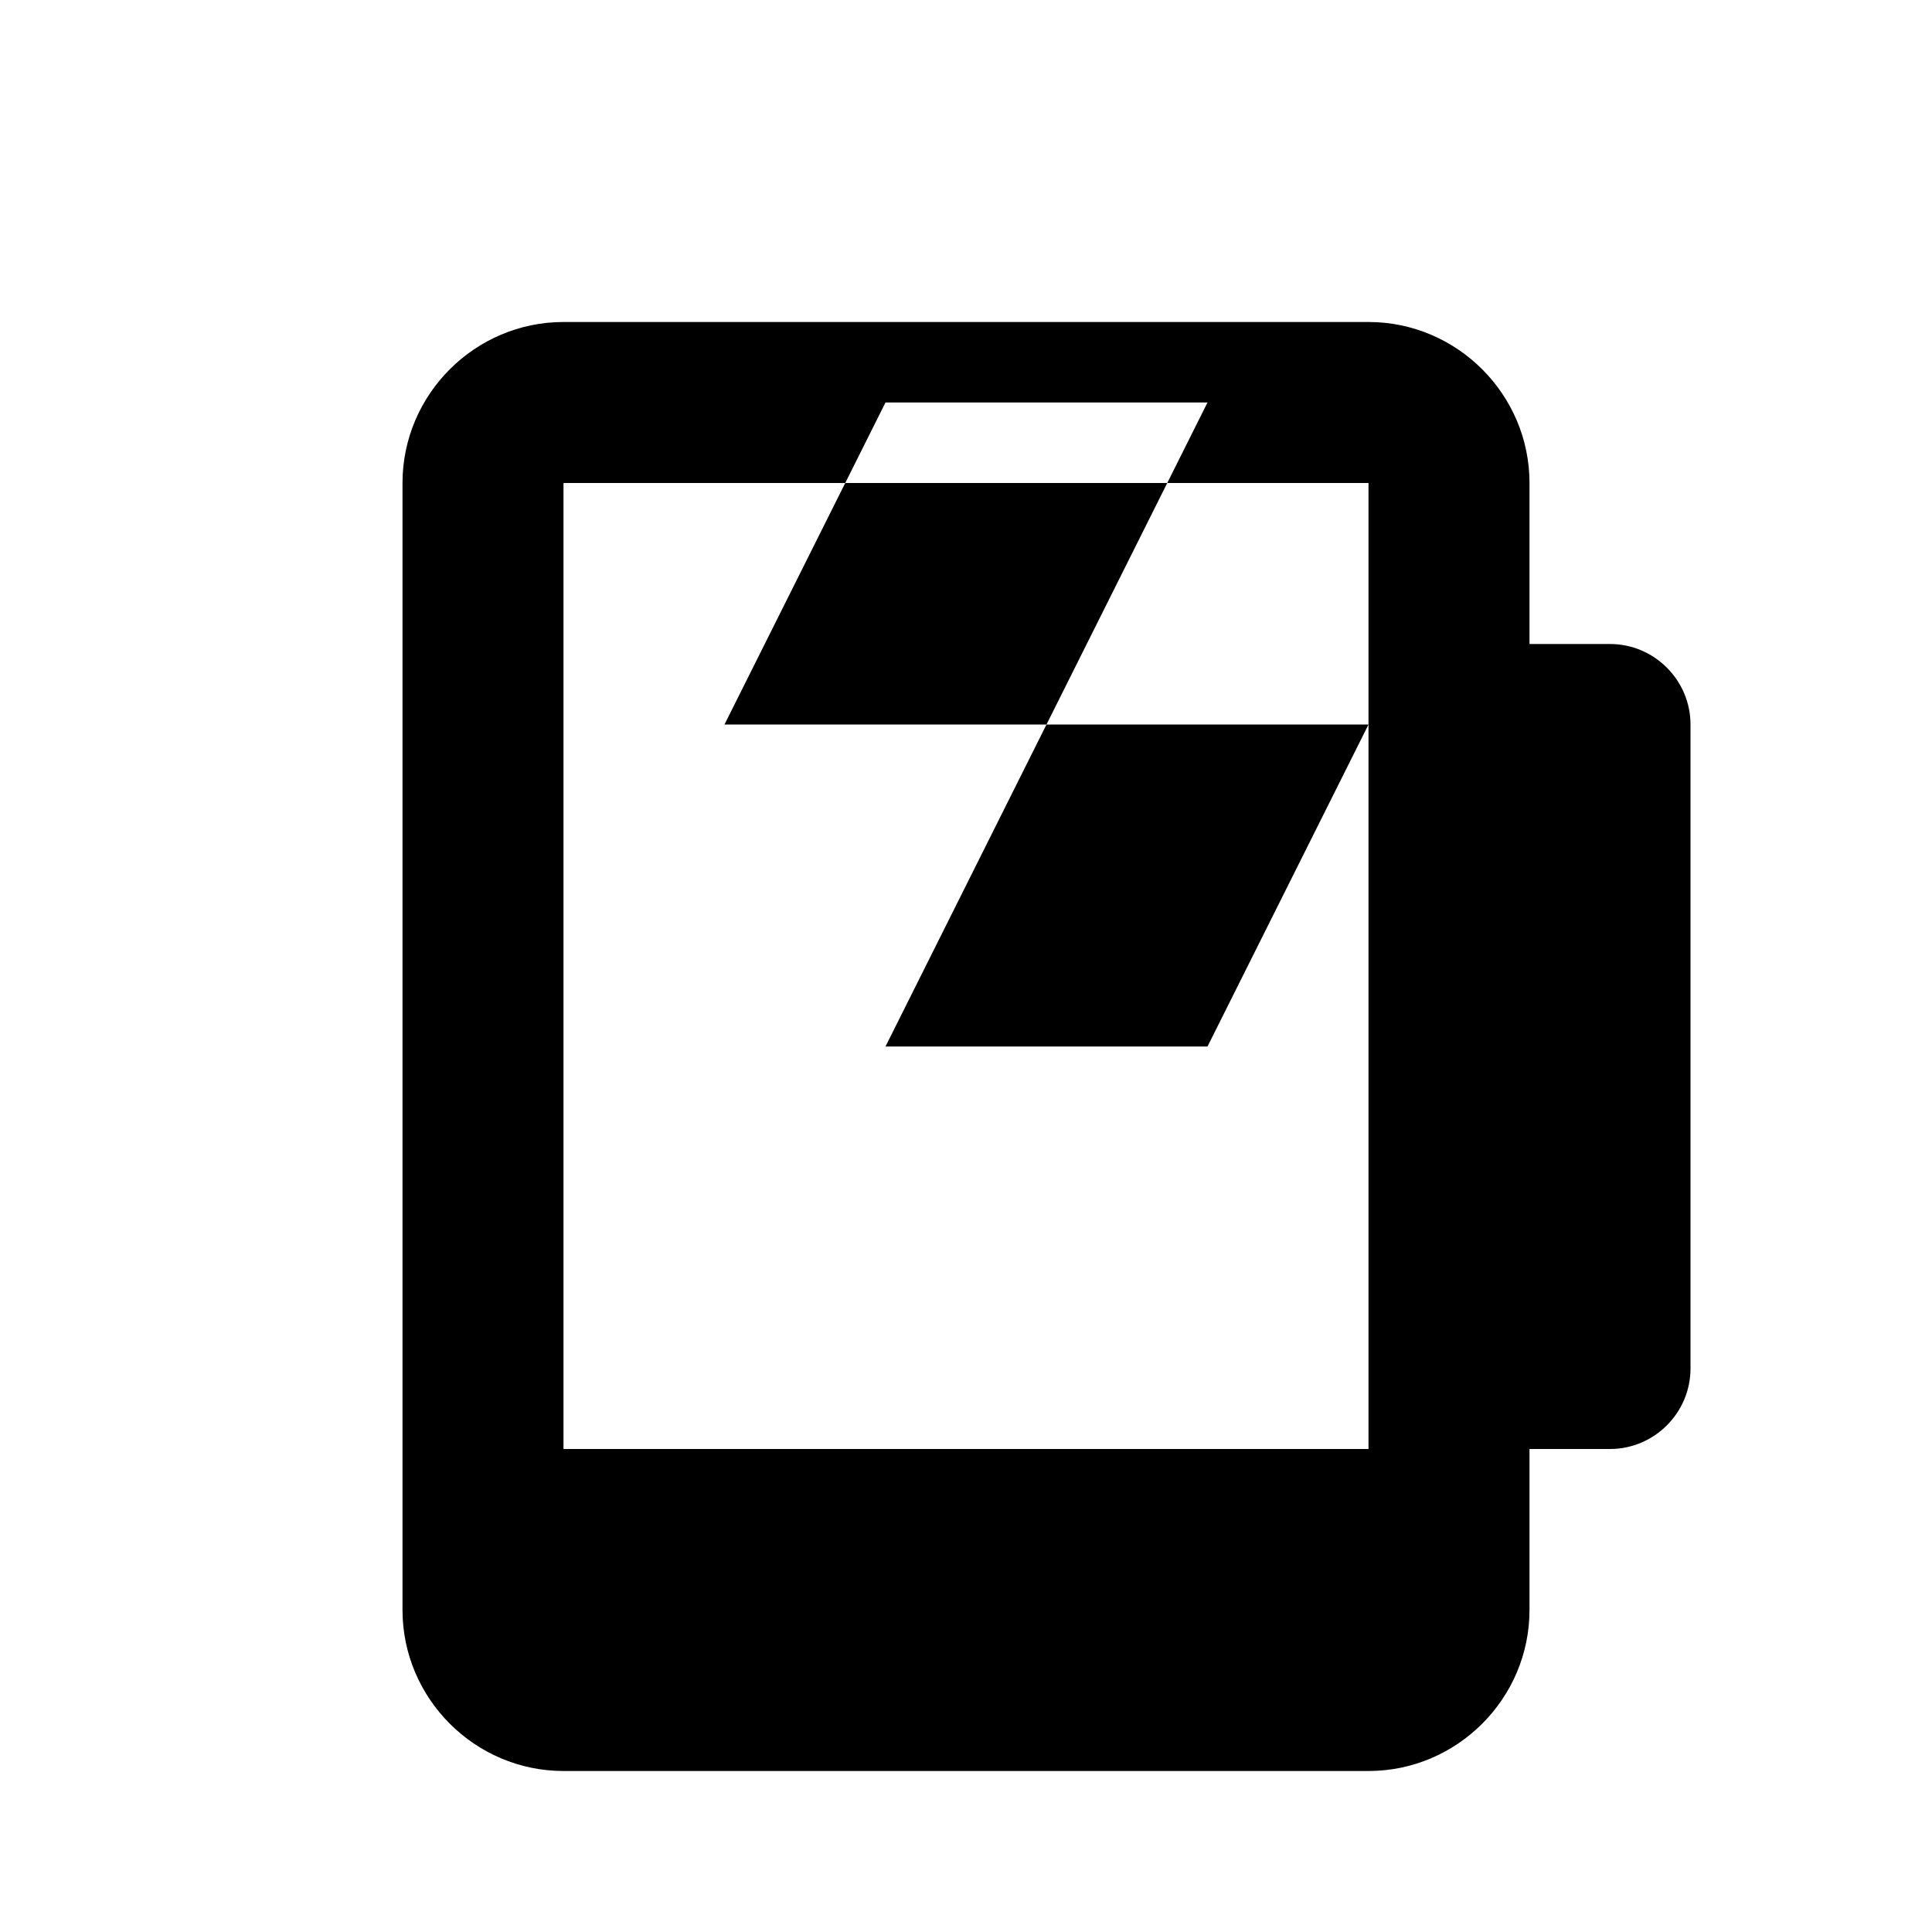 <svg xmlns="http://www.w3.org/2000/svg" viewBox="0 0 24 24" fill="currentColor" width="48px" height="48px">
    <path d="M20 8h-1V6c0-1.1-.9-2-2-2H7c-1.1 0-2 .9-2 2v14c0 1.1.9 2 2 2h10c1.1 0 2-.9 2-2v-2h1c.55 0 1-.45 1-1v-8c0-.55-.45-1-1-1zm-3 10H7V6h10v12zm-2-5h-4l2-4h-4l2-4h4l-2 4h4z"/>
</svg>

